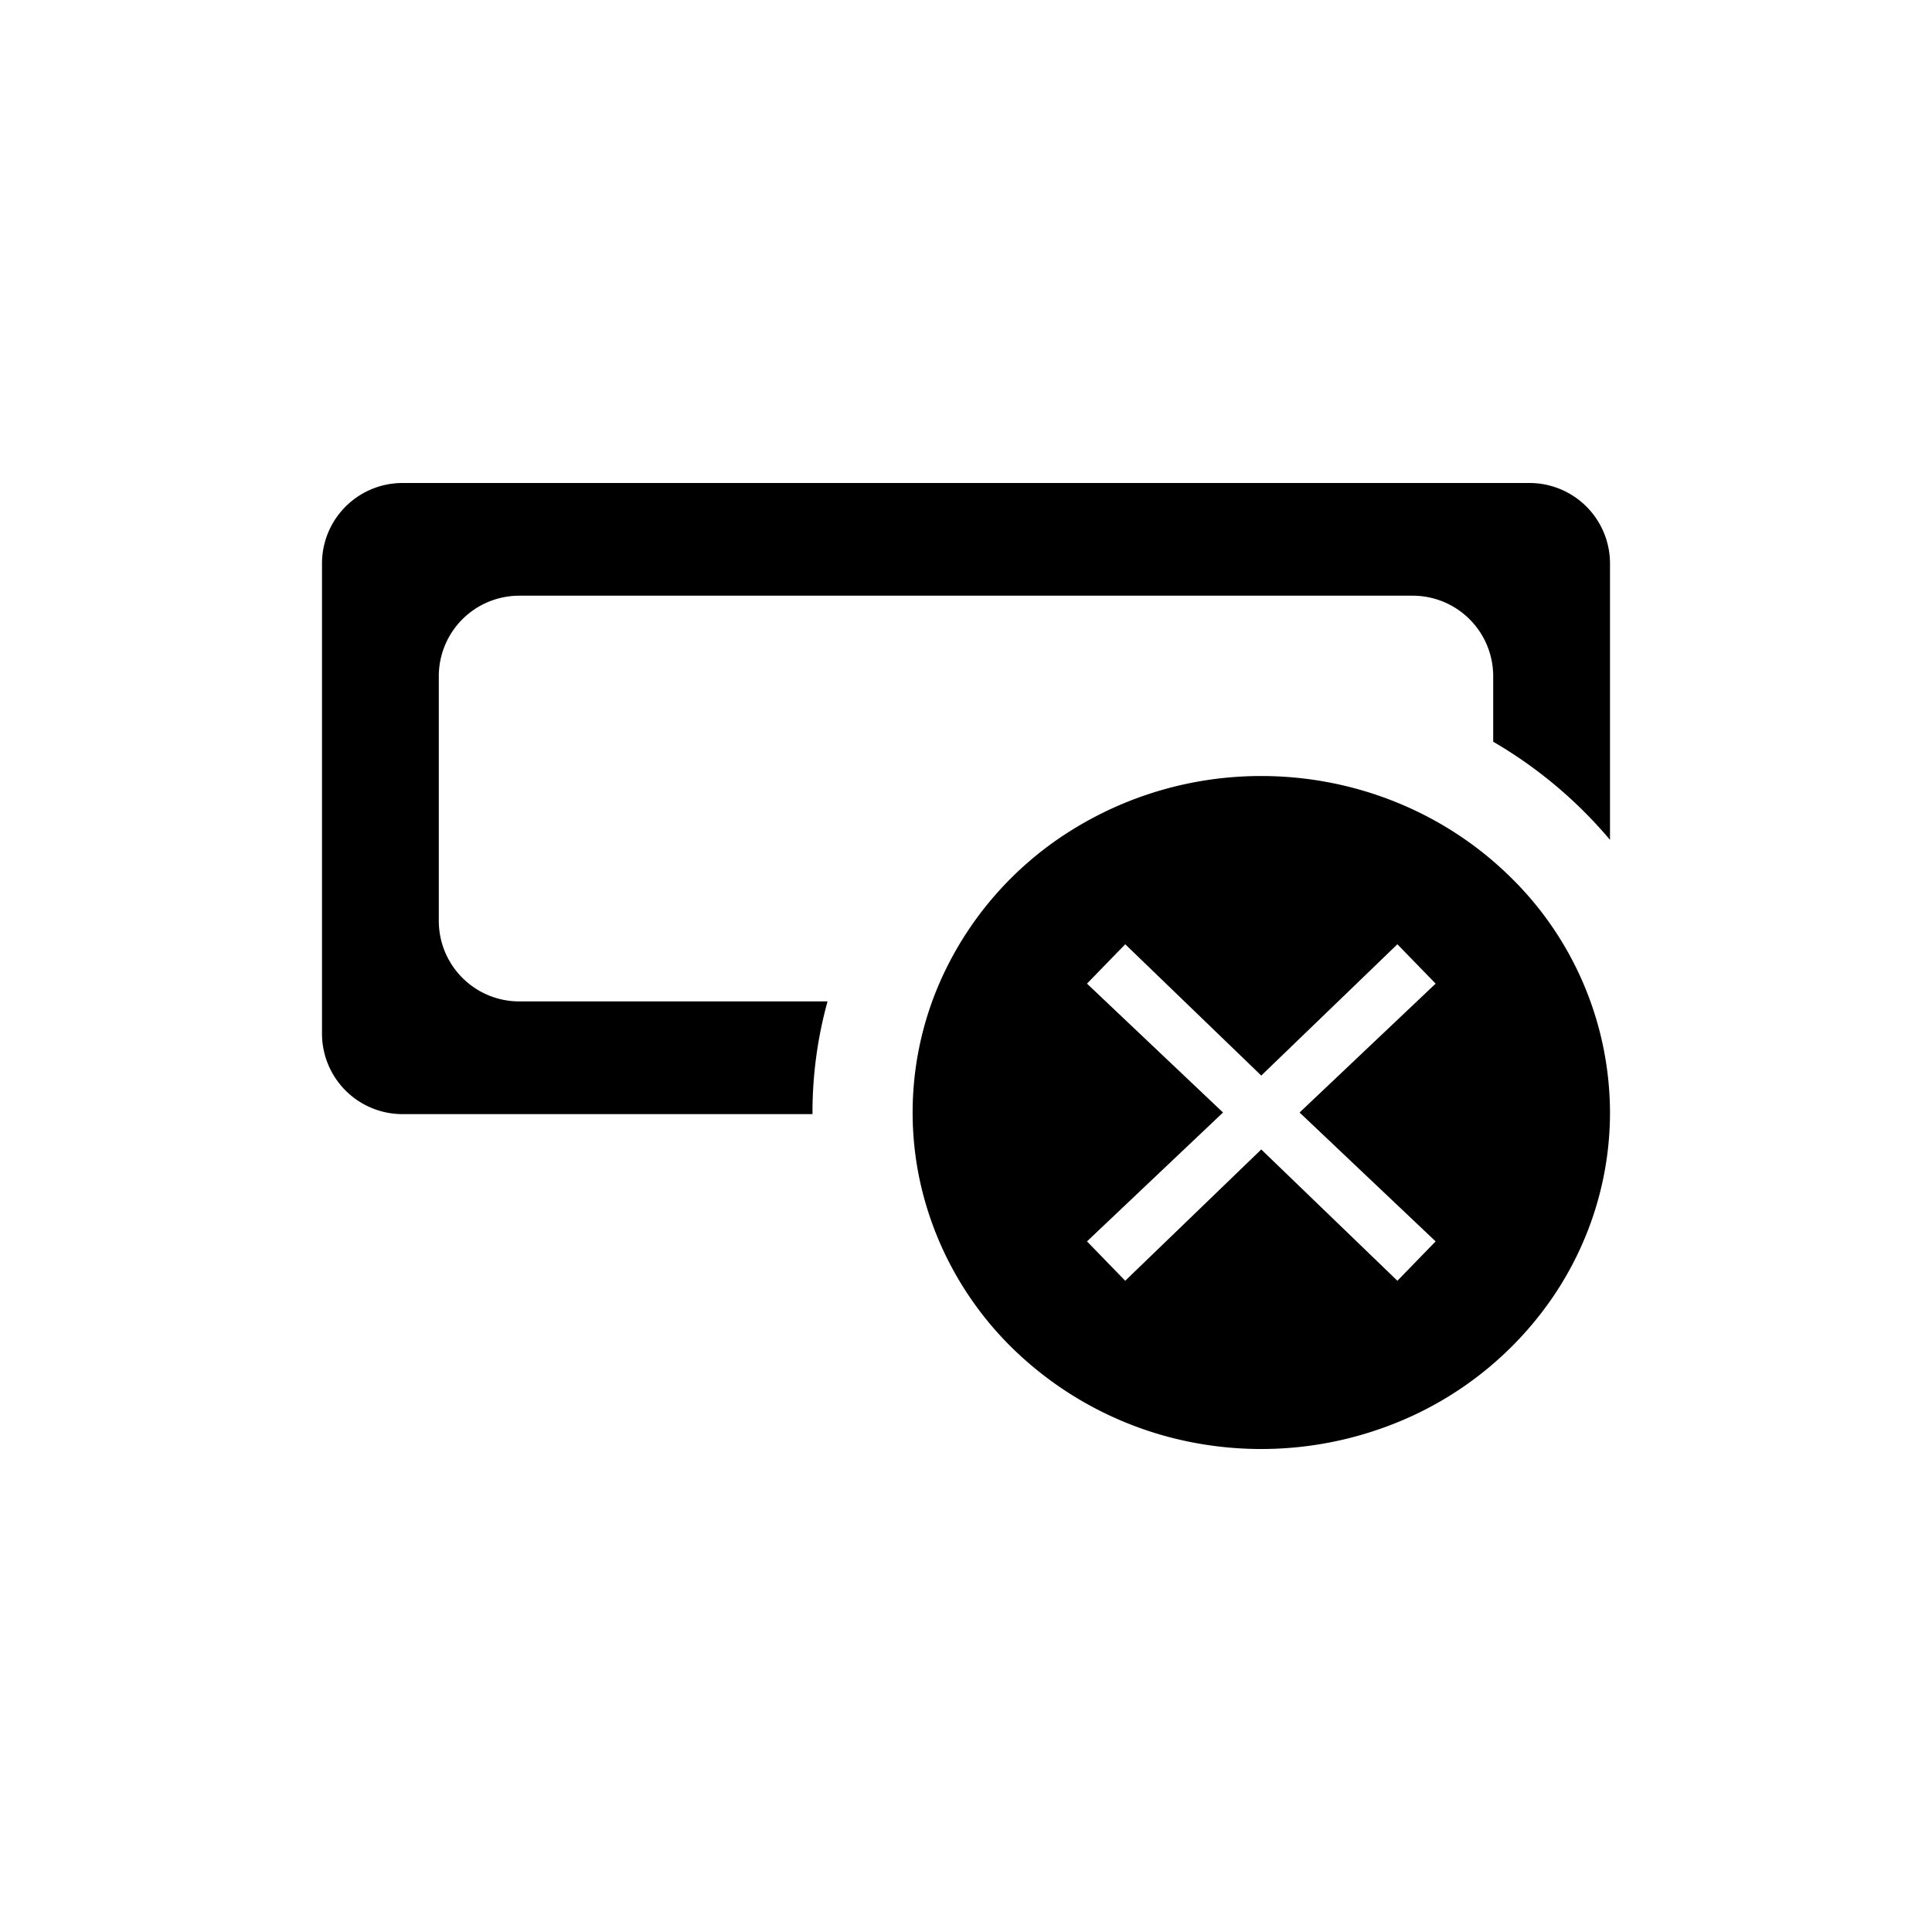<svg xmlns="http://www.w3.org/2000/svg" width="24" height="24" viewBox="0 0 24 24"><path d="M18.549 8.4a1 1 0 0 0-1-1H6.451a1 1 0 0 0-1 1v3.04a1 1 0 0 0 1 1h3.829a5.185 5.185 0 0 0-.187 1.4H5a1 1 0 0 1-1-1V7a1 1 0 0 1 1-1h14a1 1 0 0 1 1 1v3.433a5.538 5.538 0 0 0-1.451-1.219V8.4Z"/><path d="M13.262 10.344a4.446 4.446 0 0 1 2.406-.704c1.149 0 2.251.44 3.063 1.224A4.105 4.105 0 0 1 20 13.82c0 .827-.254 1.635-.73 2.322a4.3 4.3 0 0 1-1.944 1.54 4.484 4.484 0 0 1-2.503.238 4.388 4.388 0 0 1-2.217-1.144 4.138 4.138 0 0 1-1.186-2.141 4.045 4.045 0 0 1 .247-2.415 4.22 4.22 0 0 1 1.595-1.876Zm2.406 3.017-1.69-1.631-.475.489 1.69 1.601-1.69 1.601.475.489 1.69-1.631 1.691 1.631.475-.489-1.69-1.601 1.69-1.601-.475-.489Z"/></svg>